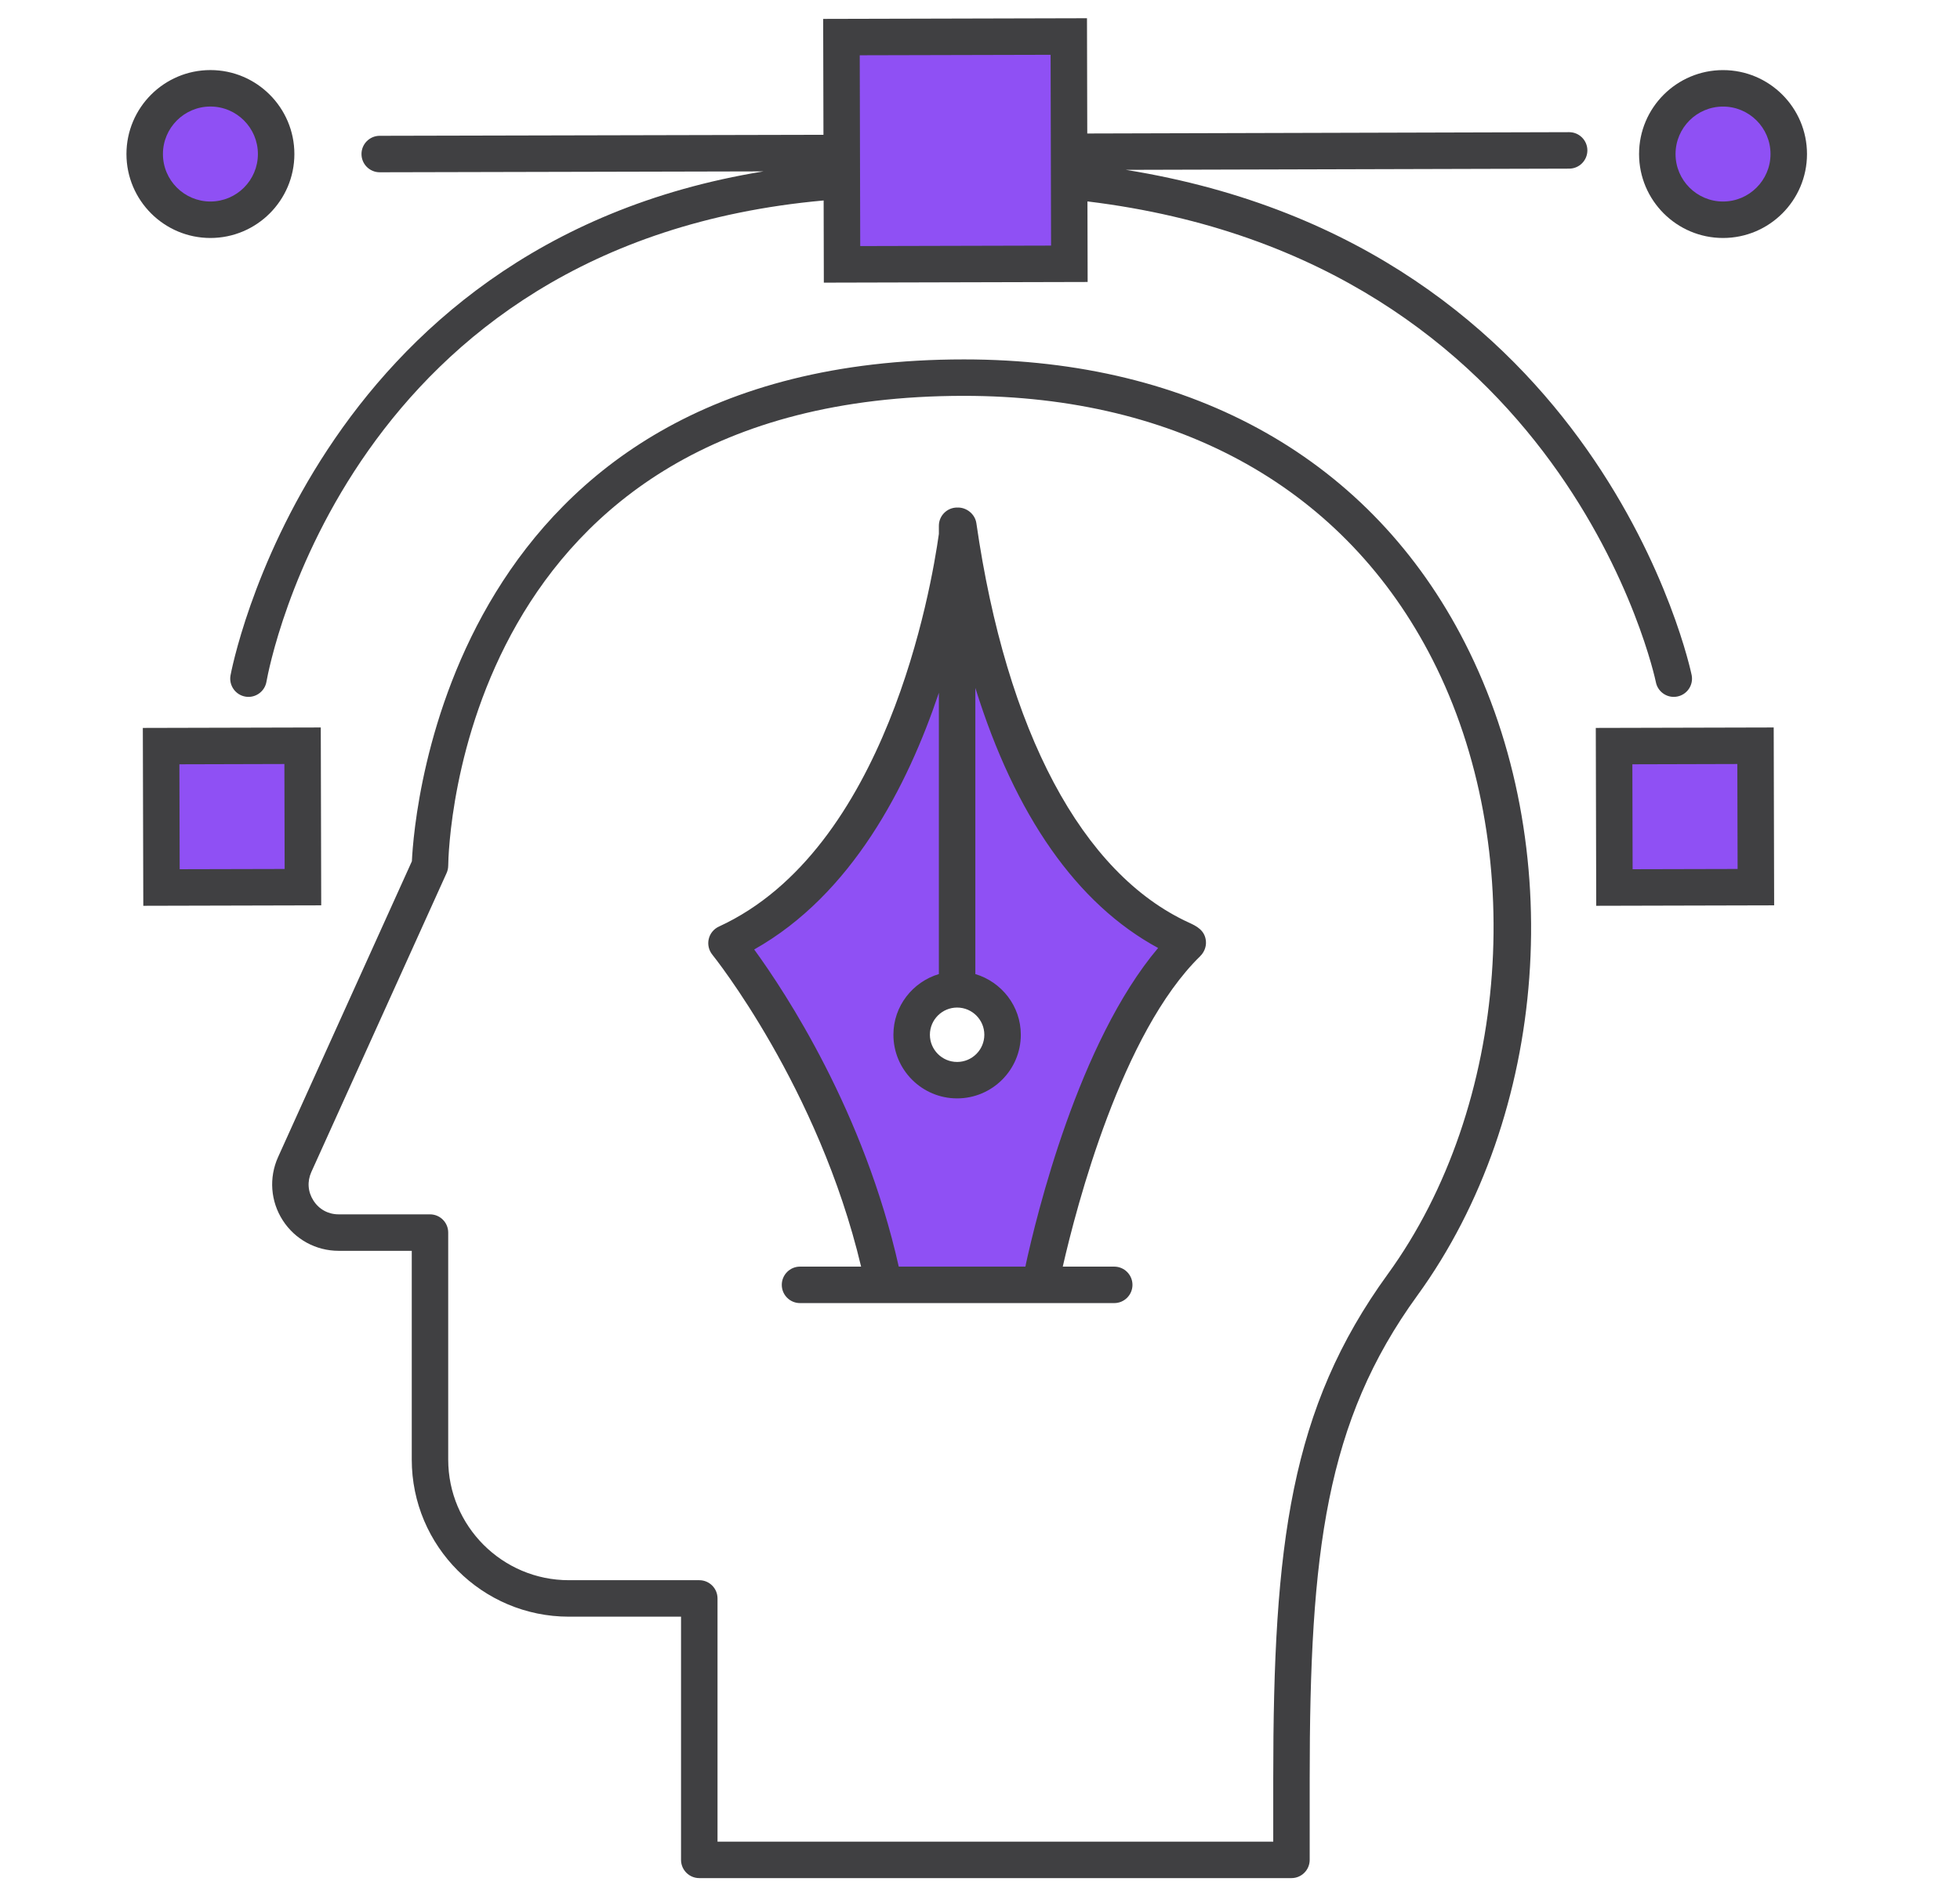 <?xml version="1.0" encoding="UTF-8"?>
<svg width="62px" height="60px" viewBox="0 0 62 60" version="1.1" xmlns="http://www.w3.org/2000/svg" xmlns:xlink="http://www.w3.org/1999/xlink">
    <!-- Generator: Sketch 56.3 (81716) - https://sketch.com -->
    <title>user-centered-design</title>
    <desc>Created with Sketch.</desc>
    <g id="user-centered-design" stroke="none" stroke-width="1" fill="none" fill-rule="evenodd">
        <g id="Group" transform="translate(4, 0.577)">
            <polygon id="Fill-1" fill="#8F50F4" points="22.789 7.638 29.733 7.638 29.733 0.929 22.789 0.929"></polygon>
            <polygon id="Fill-2" fill="#8F50F4" points="1.154 27.37 5.584 27.37 5.584 22.939 1.154 22.939"></polygon>
            <polygon id="Fill-2" fill="#8F50F4" points="47.154 27.37 51.584 27.37 51.584 22.939 47.154 22.939"></polygon>
            <path d="M2.496,6.085 C1.597,6.085 0.868,5.356 0.868,4.457 L0.868,4.297 C0.868,3.398 1.597,2.669 2.496,2.669 L2.656,2.669 C3.555,2.669 4.284,3.398 4.284,4.297 L4.284,4.457 C4.284,5.356 3.555,6.085 2.656,6.085 L2.496,6.085 Z" id="Fill-3" fill="#8F50F4"></path>
            <path d="M50.496,6.085 C49.597,6.085 48.868,5.356 48.868,4.457 L48.868,4.297 C48.868,3.398 49.597,2.669 50.496,2.669 L50.656,2.669 C51.555,2.669 52.284,3.398 52.284,4.297 L52.284,4.457 C52.284,5.356 51.555,6.085 50.656,6.085 L50.496,6.085 Z" id="Fill-3" fill="#8F50F4"></path>
            <path d="M32.374,29.141 C33.489,29.057 33.149,29.626 32.99,29.958 L28.434,39.5 L24.045,39.837 L19.217,29.134 C23.47,29.13 26.09,19.194 26.09,19.194 L32.374,29.141 Z M26.5,33.423 C27.328,33.423 28,32.752 28,31.923 C28,31.095 27.328,30.423 26.5,30.423 C25.671,30.423 25,31.095 25,31.923 C25,32.752 25.671,33.423 26.5,33.423 Z" id="Combined-Shape" fill="#8F50F4"></path>
            <path d="M1.684,26.926 L1.675,23.606 L4.996,23.597 L5.004,26.918 L1.684,26.926 Z M6.147,22.441 L0.518,22.455 L0.533,28.083 L6.161,28.069 L6.147,22.441 Z" id="Fill-7" fill="#404042"></path>
            <path d="M29.233,1.157 L29.248,7.194 L23.211,7.209 L23.196,1.172 L29.233,1.157 Z M8.012,4.874 L8.013,4.874 L20.152,4.846 C5.848,7.171 3.316,20.654 3.291,20.797 C3.237,21.11 3.447,21.409 3.76,21.464 C3.794,21.47 3.827,21.473 3.86,21.473 C4.135,21.473 4.378,21.276 4.428,20.996 C4.529,20.425 7.055,7.116 22.054,5.766 L22.06,8.366 L30.405,8.345 L30.399,5.796 C45.547,7.638 48.353,20.872 48.38,21.008 C48.434,21.282 48.675,21.473 48.945,21.473 C48.982,21.473 49.019,21.469 49.057,21.462 C49.37,21.4 49.573,21.098 49.512,20.785 C49.484,20.645 46.674,7.221 31.615,4.797 L45.638,4.759 C45.956,4.758 46.213,4.499 46.213,4.18 C46.212,3.862 45.954,3.605 45.636,3.605 L45.634,3.605 L30.393,3.647 L30.384,-7.28306304e-14 L22.039,0.021 L22.048,3.688 L8.01,3.72 C7.692,3.721 7.434,3.98 7.435,4.298 C7.435,4.617 7.694,4.874 8.012,4.874 L8.012,4.874 Z" id="Fill-9" fill="#404042"></path>
            <path d="M28.434,39.5 L24.43,39.5 C23.33,34.599 20.859,30.842 19.857,29.465 C22.945,27.728 24.709,24.295 25.699,21.343 L25.699,30.243 C24.871,30.493 24.261,31.254 24.261,32.163 C24.261,33.274 25.165,34.177 26.276,34.177 C27.387,34.177 28.291,33.274 28.291,32.163 C28.291,31.254 27.681,30.493 26.853,30.243 L26.853,21.189 C28.108,25.225 30.065,28.027 32.634,29.418 C30.119,32.395 28.789,37.858 28.434,39.5 M26.276,31.303 C26.751,31.303 27.137,31.689 27.137,32.163 C27.137,32.638 26.751,33.024 26.276,33.024 C25.801,33.024 25.415,32.638 25.415,32.163 C25.415,31.689 25.801,31.303 26.276,31.303 M33.61,28.616 C30.227,27.066 27.838,22.577 26.885,15.977 C26.843,15.689 26.578,15.48 26.302,15.482 C26.297,15.482 26.294,15.485 26.289,15.485 C26.285,15.485 26.281,15.482 26.276,15.482 C25.958,15.482 25.699,15.741 25.699,16.059 L25.699,16.317 C25.459,18.035 24.041,26.305 18.74,28.741 C18.578,28.816 18.459,28.961 18.419,29.135 C18.379,29.308 18.421,29.491 18.533,29.63 C18.568,29.672 21.888,33.812 23.239,39.5 L21.306,39.5 C20.988,39.5 20.73,39.759 20.73,40.077 C20.73,40.396 20.988,40.654 21.306,40.654 L23.963,40.654 L28.903,40.654 L31.246,40.654 C31.564,40.654 31.823,40.396 31.823,40.077 C31.823,39.759 31.564,39.5 31.246,39.5 L29.618,39.5 C30.057,37.577 31.482,32.103 33.965,29.678 L33.965,29.677 C34.084,29.561 34.155,29.396 34.148,29.23 C34.132,28.855 33.83,28.717 33.61,28.616" id="Fill-12" fill="#404042"></path>
            <path d="M39.899,39.738 C36.818,43.983 36.276,48.27 36.276,55.706 L36.276,57.694 L18.697,57.694 L18.697,49.999 C18.697,49.68 18.439,49.422 18.12,49.422 L13.994,49.422 C11.89,49.422 10.178,47.71 10.178,45.605 L10.178,38.423 C10.178,38.104 9.92,37.846 9.602,37.846 L6.712,37.846 C6.383,37.846 6.093,37.688 5.916,37.412 C5.737,37.136 5.713,36.807 5.848,36.507 L10.127,27.047 C10.16,26.974 10.177,26.895 10.178,26.816 C10.186,26.209 10.547,11.948 26.492,11.948 C33.307,11.948 38.571,14.911 41.313,20.291 C44.35,26.247 43.755,34.426 39.899,39.738 M26.492,10.795 C10.214,10.795 9.1,25.155 9.029,26.674 L4.797,36.032 C4.502,36.686 4.557,37.436 4.946,38.038 C5.335,38.64 5.995,39 6.712,39 L9.025,39 L9.025,45.605 C9.025,48.346 11.254,50.576 13.994,50.576 L17.543,50.576 L17.543,58.271 C17.543,58.589 17.801,58.848 18.12,58.848 L36.853,58.848 C37.171,58.848 37.429,58.589 37.429,58.271 L37.429,55.706 C37.429,48.524 37.939,44.403 40.833,40.416 C44.995,34.681 45.616,26.19 42.341,19.767 C39.392,13.981 33.763,10.795 26.492,10.795" id="Fill-14" fill="#404042"></path>
            <path d="M47.644,26.926 L47.636,23.606 L50.956,23.597 L50.965,26.918 L47.644,26.926 Z M46.479,22.455 L46.493,28.083 L52.121,28.069 L52.107,22.441 L46.479,22.455 Z" id="Fill-16" fill="#404042"></path>
            <path d="M2.656,2.794 C3.485,2.794 4.158,3.468 4.158,4.297 C4.158,5.126 3.485,5.799 2.656,5.799 C1.828,5.799 1.154,5.126 1.154,4.297 C1.154,3.468 1.828,2.794 2.656,2.794 M2.656,6.953 C4.121,6.953 5.312,5.761 5.312,4.297 C5.312,2.832 4.121,1.64 2.656,1.64 C1.191,1.64 -9.05941988e-14,2.832 -9.05941988e-14,4.297 C-9.05941988e-14,5.761 1.191,6.953 2.656,6.953" id="Fill-18" fill="#404042"></path>
            <path d="M50.504,5.799 C49.675,5.799 49.002,5.125 49.002,4.297 C49.002,3.468 49.675,2.795 50.504,2.795 C51.332,2.795 52.006,3.468 52.006,4.297 C52.006,5.125 51.332,5.799 50.504,5.799 M50.504,1.641 C49.039,1.641 47.848,2.832 47.848,4.297 C47.848,5.762 49.039,6.953 50.504,6.953 C51.969,6.953 53.16,5.762 53.16,4.297 C53.16,2.832 51.969,1.641 50.504,1.641" id="Fill-20" fill="#404042"></path>
        </g>
    </g>
</svg>